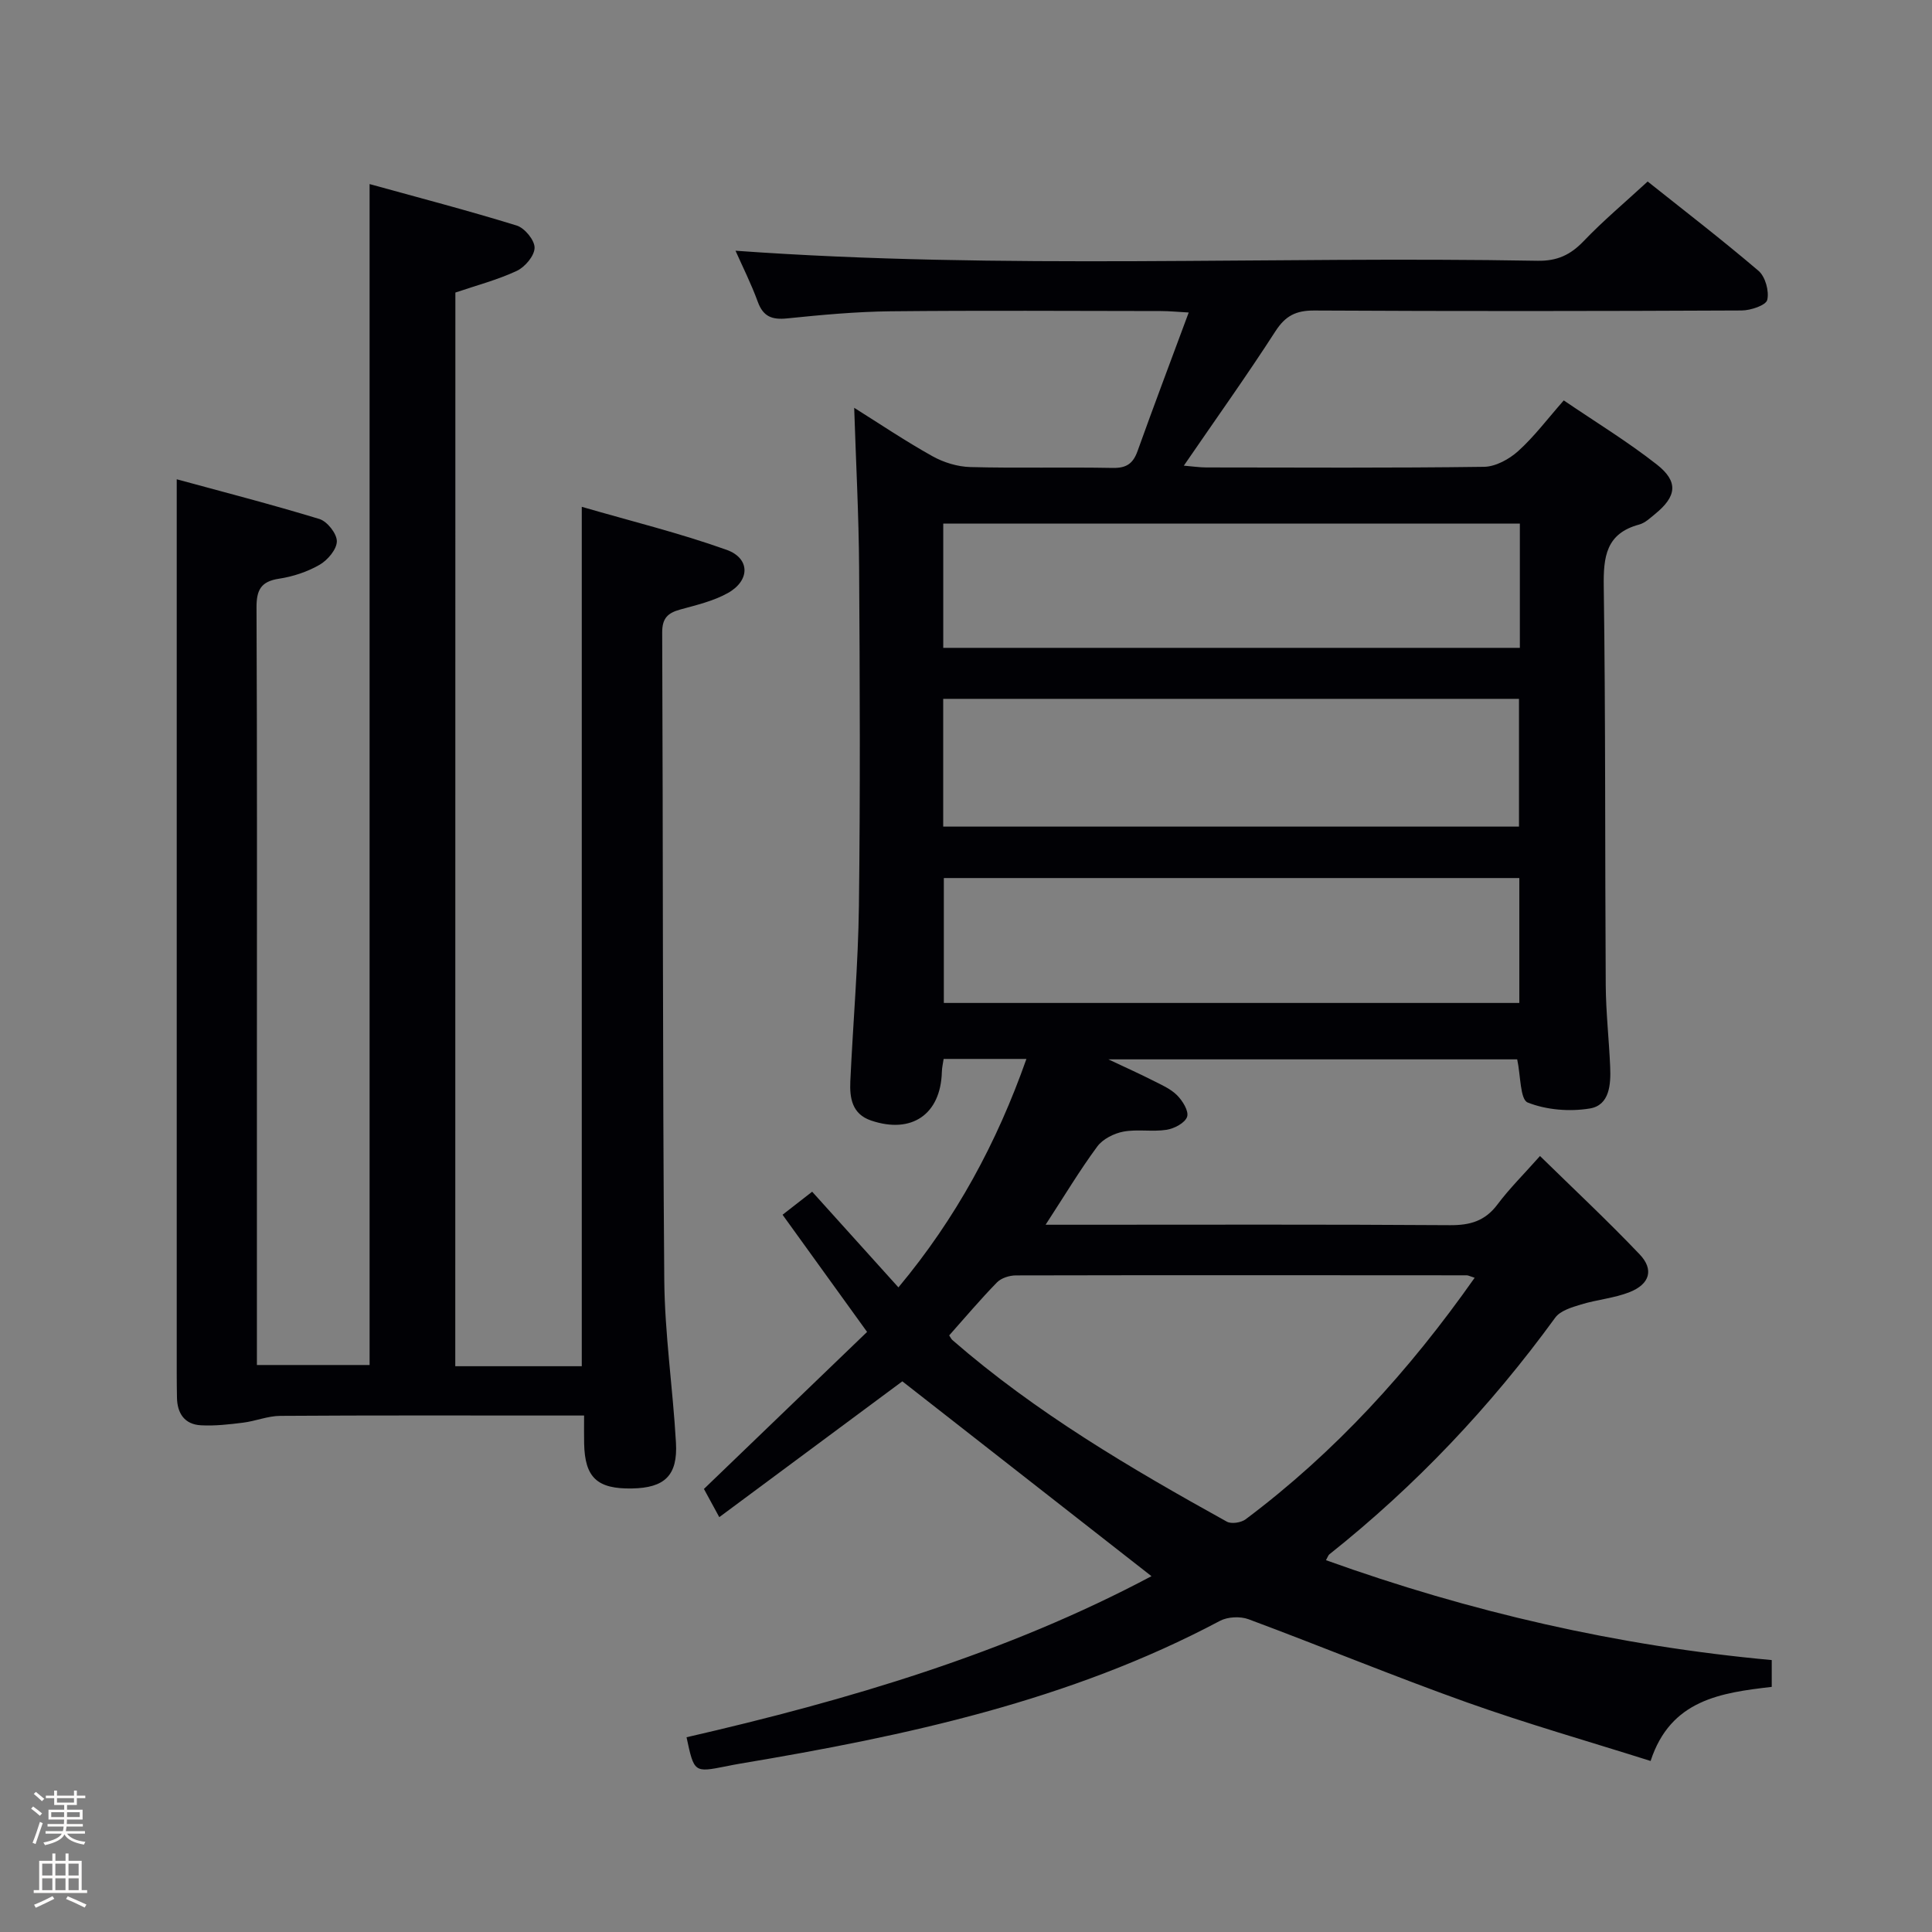 <svg enable-background="new 0 0 400 400" viewBox="0 0 400 400" xmlns="http://www.w3.org/2000/svg"><rect x="0" y="0" width="400" height="400" fill="#808080" stroke="none"/><path d="m6.44 374.46.42-.45c.65.47 1.27.95 1.85 1.44l-.45.49c-.65-.56-1.25-1.06-1.82-1.48m.93 7.33-.63-.26c.55-1.36 1.05-2.8 1.52-4.33.19.1.38.19.59.27-.46 1.29-.95 2.73-1.48 4.32m-.38-10.38.44-.42c.43.34 1.01.82 1.74 1.44l-.49.49c-.53-.51-1.09-1.01-1.69-1.51m2.5.35h1.72v-1.04h.59v1.04h3.52v-1.04h.59v1.04h1.75v.53h-1.75v1.42h-2.03v.97h3.22v2.03h-3.24c0 .35-.01.66-.03.93h3.32v.53h-3.37c-.03.27-.08.58-.15.94h3.96v.53h-3.71c.67.92 1.93 1.48 3.79 1.68-.13.24-.23.44-.29.59-2.13-.38-3.48-1.08-4.04-2.12-.43.97-1.77 1.72-4.03 2.23-.09-.19-.2-.37-.33-.55 2.1-.42 3.37-1.03 3.81-1.83h-3.36v-.53h3.58c.08-.29.13-.61.16-.94h-3.33v-.53h3.39c.02-.27.04-.58.04-.93h-3.23v-2.03h3.25v-.97h-2.07v-1.42h-1.73zm1.12 3.44v1h2.65c.01-.3.02-.44.01-.4v-.25-.35zm1.19-2h3.52v-.91h-3.52zm4.71 2h-2.63v.59c0 .15-.01.28-.01.4h2.64z" fill="#fcfbfa"/><path d="m13.56 383.74h.63v1.52h2.72v6.07h1.13v.6h-11.06v-.6h1.13v-6.07h2.73v-1.52h.63v1.52h2.1v-1.52zm-2.69 8.83.38.56c-1.24.63-2.53 1.25-3.85 1.85-.1-.21-.21-.42-.34-.63 1.36-.55 2.63-1.15 3.81-1.78m-2.13-4.27h2.1v-2.45h-2.1zm0 3.04h2.1v-2.46h-2.1zm2.72-3.04h2.1v-2.45h-2.1zm0 3.04h2.1v-2.46h-2.1zm6.07 3.6c-1.41-.71-2.7-1.3-3.86-1.78l.35-.56c1.45.62 2.75 1.19 3.88 1.72zm-1.25-9.09h-2.1v2.45h2.1zm-2.09 5.49h2.1v-2.46h-2.1z" fill="#fcfbfa"/><g fill="#010105"><path d="m366.82 343.7v5.55c-10.48 1.22-20.94 2.63-25.08 15.34-12.91-4.08-25.63-7.71-38.06-12.14-15.17-5.41-30.07-11.58-45.17-17.2-1.73-.64-4.32-.52-5.93.33-31.14 16.55-65.01 23.82-99.34 29.56-.98.16-1.96.36-2.94.56-6.59 1.3-6.59 1.3-8.16-6.02 33.45-7.68 66.26-17.39 96.26-33.35-17.14-13.41-34.21-26.75-51.58-40.34-11.83 8.78-24.7 18.32-37.9 28.12-1.49-2.74-2.5-4.59-3.18-5.84 11.47-11.04 22.58-21.73 33.78-32.51-6.13-8.5-11.66-16.16-17.5-24.26 2.09-1.63 3.99-3.1 6.13-4.77 5.9 6.54 11.64 12.91 17.86 19.81 11.95-14.33 20.36-29.9 26.5-47.3-5.94 0-11.36 0-17.14 0-.12.86-.35 1.78-.37 2.71-.24 8.76-6.25 12.9-14.66 10.04-3.93-1.33-4.45-4.66-4.29-8.12.56-12.12 1.63-24.23 1.78-36.35.29-23.33.19-46.66.04-70-.07-10.94-.66-21.87-1.02-33.09 5.23 3.28 10.57 6.88 16.18 10.01 2.34 1.31 5.21 2.19 7.87 2.26 9.83.26 19.67-.01 29.49.18 2.82.05 4.19-.89 5.12-3.47 3.36-9.37 6.88-18.68 10.6-28.71-2.26-.12-4-.3-5.74-.3-18.67-.02-37.33-.14-56 .05-7.13.08-14.27.74-21.38 1.47-3.13.32-4.97-.34-6.1-3.44-1.36-3.73-3.16-7.3-4.61-10.57 55.32 3.99 110.72 1.09 166.07 2.08 4.06.07 6.81-1.23 9.53-4.07 4.01-4.2 8.49-7.95 13.25-12.34 7.28 5.8 15.28 11.95 22.95 18.49 1.41 1.2 2.24 4.21 1.81 6.02-.27 1.12-3.42 2.18-5.28 2.19-29.5.14-59 .17-88.5.01-3.77-.02-5.96 1.07-8.03 4.27-5.94 9.21-12.32 18.14-18.98 27.85 1.92.16 3.28.37 4.64.37 19.17.02 38.33.13 57.5-.13 2.41-.03 5.23-1.58 7.1-3.27 3.31-2.99 6.03-6.63 9.42-10.48 6.52 4.44 13.19 8.5 19.29 13.29 4.5 3.54 4.08 6.59-.36 10.21-1.03.84-2.09 1.87-3.31 2.2-6.88 1.85-7.43 6.67-7.34 12.87.39 27.49.24 54.99.41 82.49.04 5.65.68 11.29.92 16.94.15 3.62-.11 7.92-4.21 8.6-4.18.69-8.99.31-12.87-1.24-1.58-.63-1.44-5.56-2.17-8.93-27.58 0-55.5 0-84.64 0 3.67 1.73 6.44 2.97 9.14 4.34 1.77.9 3.7 1.72 5.06 3.07 1.15 1.14 2.49 3.3 2.1 4.47-.42 1.27-2.65 2.45-4.24 2.7-2.93.46-6.05-.16-8.95.38-1.96.37-4.27 1.53-5.41 3.08-3.62 4.9-6.76 10.15-10.7 16.2h6.23c25.83 0 51.67-.09 77.5.09 4.18.03 7.27-.87 9.84-4.31 2.48-3.31 5.46-6.25 8.79-10.01 7.01 6.86 14.02 13.42 20.63 20.36 2.99 3.14 2.12 6.14-2.05 7.81-3.19 1.27-6.77 1.55-10.09 2.57-1.91.58-4.29 1.28-5.34 2.73-13.41 18.43-28.92 34.82-46.76 49-.23.18-.32.54-.7 1.21 29.86 10.73 60.45 17.76 92.29 20.68zm-61.51-79.15c-1.03-.33-1.33-.51-1.63-.51-31.12-.02-62.23-.05-93.35.02-1.33 0-3.03.54-3.91 1.44-3.45 3.53-6.64 7.32-9.9 10.98.28.42.42.75.66.96 17.28 15.04 36.9 26.56 56.82 37.6.95.53 2.97.21 3.9-.49 18.5-13.87 33.86-30.73 47.41-50zm-110.03-119.86v26.45h119.21c0-9.03 0-17.61 0-26.45-39.87 0-79.41 0-119.21 0zm119.39-36.29c-40.16 0-79.82 0-119.38 0v25.73h119.38c0-8.76 0-17.05 0-25.73zm-.11 73.39c-39.94 0-79.6 0-119.15 0v25.86h119.15c0-8.77 0-17.18 0-25.86z"/><path d="m94.26 282.86h26.19c0-58.98 0-117.83 0-177.93 10.18 2.96 20.25 5.43 29.97 8.9 4.93 1.76 4.9 6.38.26 8.96-2.98 1.66-6.48 2.48-9.83 3.4-2.58.71-3.76 1.78-3.75 4.76.19 44.65.07 89.31.43 133.96.09 11.27 1.78 22.51 2.42 33.78.39 6.8-2.34 9.36-9.1 9.48-7.21.13-9.76-2.25-9.91-9.28-.04-1.66-.01-3.32-.01-5.82-1.95 0-3.7 0-5.44 0-19.16 0-38.32-.06-57.49.07-2.56.02-5.1 1.09-7.68 1.41-2.89.36-5.83.7-8.73.54-3.36-.18-4.9-2.45-4.95-5.74-.03-1.67-.05-3.33-.05-5 0-46.82 0-93.65 0-140.47 0-14.59 0-29.19 0-44.65 9.26 2.53 19.46 5.15 29.53 8.22 1.62.49 3.63 3.03 3.62 4.62-.01 1.67-1.9 3.89-3.55 4.85-2.53 1.46-5.5 2.45-8.4 2.89-3.78.57-4.7 2.34-4.68 5.99.14 31.16.08 62.32.08 93.48v63.33h23.33c0-80.93 0-162.1 0-244.5 10.27 2.84 20.44 5.49 30.47 8.59 1.64.51 3.71 3.03 3.69 4.6-.02 1.66-1.98 3.98-3.68 4.78-4.01 1.87-8.36 3.01-12.72 4.49-.02 73.92-.02 147.86-.02 222.29z"/></g></svg>
